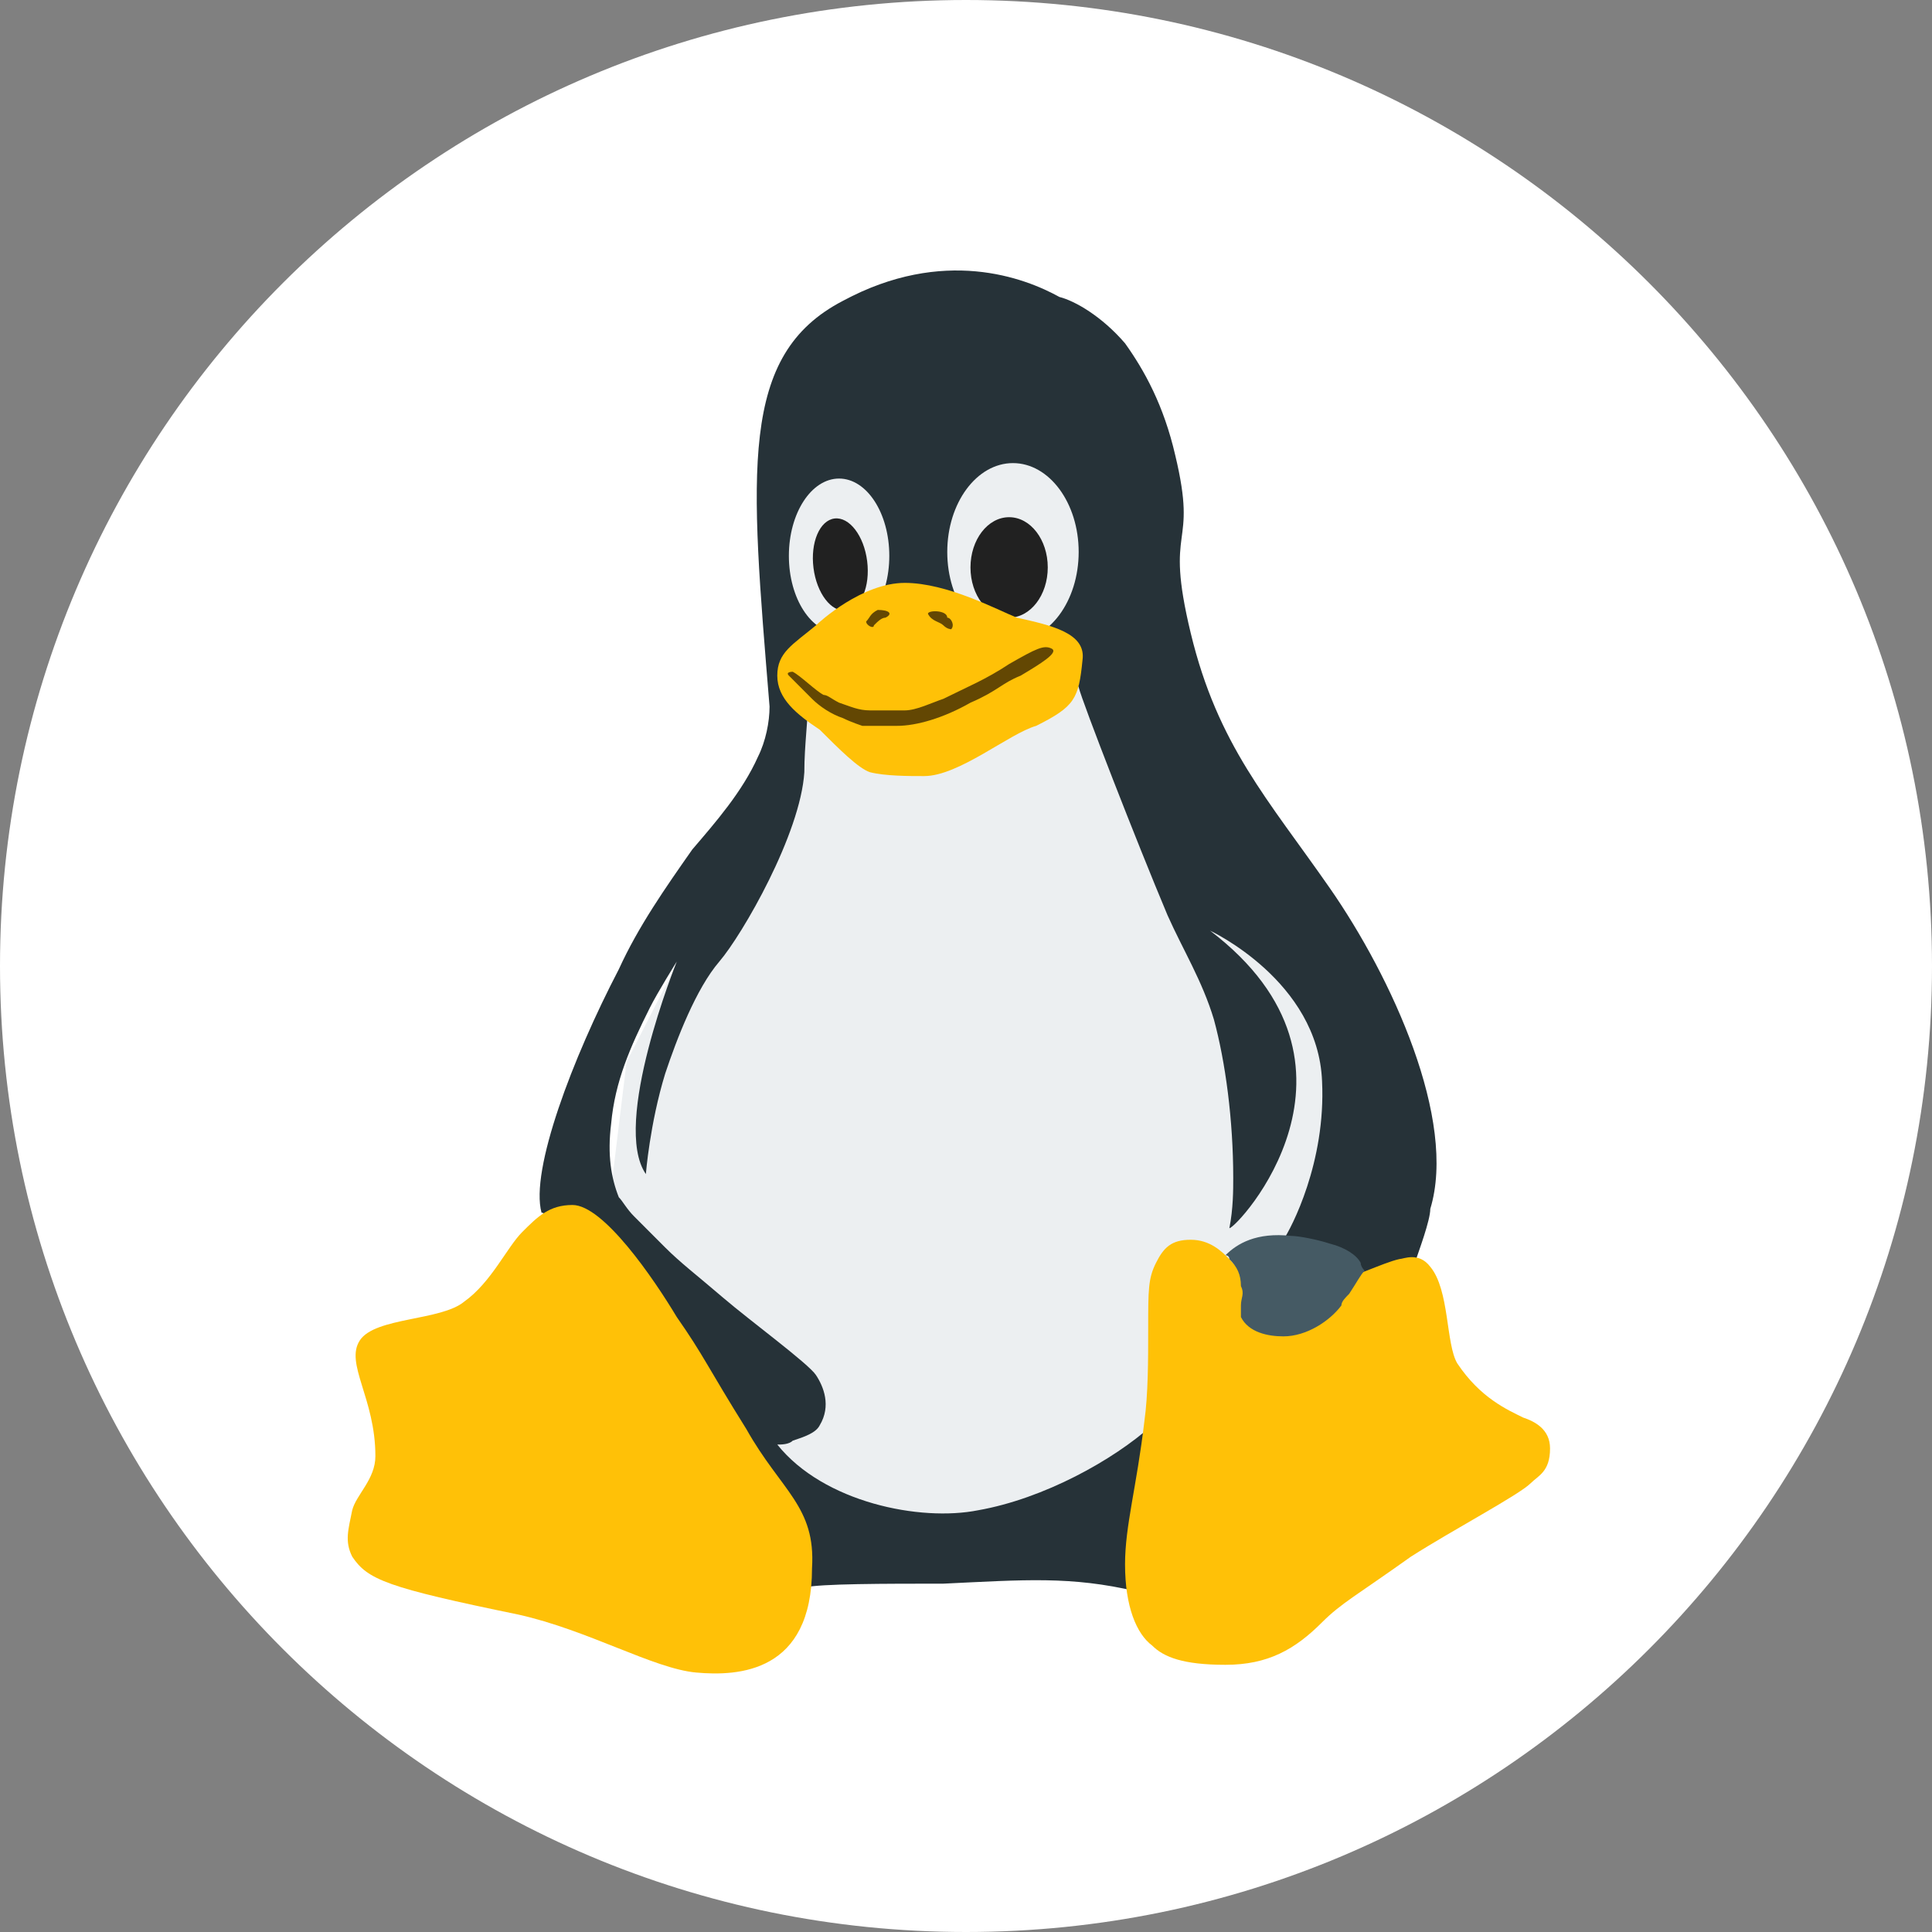 <svg width="50" height="50" viewBox="0 0 50 50" fill="none" xmlns="http://www.w3.org/2000/svg">
<rect x="0" y="0" width="50" height="50" fill="#808080" stroke="none"/>
<g clip-path="url(#clip0_111_43)">
<path d="M25 50C38.807 50 50 38.807 50 25C50 11.193 38.807 0 25 0C11.193 0 0 11.193 0 25C0 38.807 11.193 50 25 50Z" fill="white"/>
<path d="M20.215 17.285L20.316 19.585L18.715 22.585L16.215 27.485L15.716 31.585L17.515 37.385L21.616 39.685H27.816L33.615 35.285L36.215 28.385L30.215 21.085L28.515 16.985L20.215 17.285Z" fill="#ECEFF1"/>
<path d="M34.416 22.985C32.816 20.685 31.515 19.285 30.816 16.385C30.116 13.485 31.015 14.285 30.416 11.785C30.116 10.485 29.616 9.585 29.116 8.885C28.515 8.185 27.816 7.785 27.416 7.685C26.515 7.185 24.416 6.385 21.816 7.785C19.116 9.185 19.416 12.185 19.916 18.285C19.916 18.685 19.816 19.185 19.616 19.585C19.215 20.485 18.515 21.285 17.916 21.985C17.215 22.985 16.515 23.985 16.015 25.085C14.816 27.385 13.716 30.285 14.015 31.385C14.515 31.285 20.816 40.885 20.816 41.085C21.215 40.985 22.916 40.985 24.416 40.985C26.515 40.885 27.715 40.785 29.416 41.185C29.416 40.885 29.316 40.585 29.316 40.285C29.316 39.685 29.416 39.185 29.515 38.485C29.616 37.985 29.715 37.485 29.816 36.885C28.816 37.785 27.015 38.785 25.316 39.085C23.816 39.385 21.316 38.885 20.116 37.385C20.215 37.385 20.416 37.385 20.515 37.285C20.816 37.185 21.116 37.085 21.215 36.885C21.515 36.385 21.316 35.885 21.116 35.585C20.916 35.285 19.416 34.185 18.715 33.585C18.015 32.985 17.616 32.685 17.215 32.285C17.215 32.285 16.616 31.685 16.416 31.485C16.215 31.285 16.116 31.085 16.015 30.985C15.816 30.485 15.716 29.885 15.816 29.085C15.915 27.985 16.316 27.085 16.816 26.085C17.015 25.685 17.515 24.885 17.515 24.885C17.515 24.885 15.816 29.085 16.715 30.385C16.715 30.385 16.816 29.085 17.215 27.785C17.515 26.885 18.015 25.585 18.616 24.885C19.215 24.185 20.715 21.585 20.816 19.985C20.816 19.285 20.916 18.585 20.916 18.085C20.515 17.685 27.515 16.685 27.916 17.785C28.015 18.185 29.416 21.785 30.215 23.685C30.616 24.585 31.116 25.385 31.416 26.385C31.715 27.485 31.916 28.985 31.916 30.485C31.916 30.785 31.916 31.285 31.816 31.785C32.016 31.785 35.916 27.585 31.316 24.085C31.316 24.085 34.115 25.385 34.215 27.985C34.316 30.085 33.416 31.785 33.215 32.085C33.316 32.085 35.316 32.985 35.416 32.985C35.816 32.985 36.615 32.685 36.615 32.685C36.715 32.385 37.016 31.585 37.016 31.285C37.715 28.985 36.016 25.285 34.416 22.985Z" fill="#263238"/>
<path d="M21.715 16.385C22.433 16.385 23.015 15.49 23.015 14.385C23.015 13.28 22.433 12.385 21.715 12.385C20.997 12.385 20.416 13.28 20.416 14.385C20.416 15.49 20.997 16.385 21.715 16.385Z" fill="#ECEFF1"/>
<path d="M26.215 16.585C27.154 16.585 27.916 15.555 27.916 14.285C27.916 13.015 27.154 11.985 26.215 11.985C25.277 11.985 24.515 13.015 24.515 14.285C24.515 15.555 25.277 16.585 26.215 16.585Z" fill="#ECEFF1"/>
<path d="M22.442 14.522C22.359 13.864 21.98 13.371 21.597 13.419C21.213 13.468 20.97 14.04 21.053 14.697C21.136 15.355 21.514 15.849 21.898 15.8C22.281 15.752 22.525 15.179 22.442 14.522Z" fill="#212121"/>
<path d="M26.116 15.985C26.668 15.985 27.116 15.403 27.116 14.685C27.116 13.967 26.668 13.385 26.116 13.385C25.563 13.385 25.116 13.967 25.116 14.685C25.116 15.403 25.563 15.985 26.116 15.985Z" fill="#212121"/>
<path d="M39.416 36.685C39.016 36.485 38.316 36.185 37.715 35.285C37.416 34.785 37.516 33.385 37.016 32.785C36.715 32.385 36.316 32.585 36.215 32.585C35.316 32.785 33.215 34.185 31.816 32.585C31.616 32.385 31.316 32.085 30.816 32.085C30.316 32.085 30.116 32.285 29.916 32.685C29.715 33.085 29.715 33.385 29.715 34.385C29.715 35.185 29.715 36.085 29.616 36.785C29.416 38.485 29.116 39.485 29.116 40.485C29.116 41.585 29.416 42.285 29.816 42.585C30.116 42.885 30.616 43.085 31.715 43.085C32.816 43.085 33.516 42.685 34.215 41.985C34.715 41.485 35.115 41.285 36.516 40.285C37.615 39.585 39.316 38.685 39.615 38.385C39.816 38.185 40.115 38.085 40.115 37.485C40.115 36.985 39.715 36.785 39.416 36.685Z" fill="#FFC107"/>
<path d="M19.316 36.985C18.316 35.385 18.215 35.085 17.515 34.085C16.916 33.085 15.616 31.185 14.816 31.185C14.216 31.185 13.915 31.485 13.515 31.885C13.116 32.285 12.716 33.185 12.015 33.685C11.415 34.185 9.715 34.085 9.315 34.685C8.915 35.285 9.715 36.185 9.715 37.685C9.715 38.285 9.215 38.685 9.115 39.085C9.015 39.585 8.915 39.885 9.115 40.285C9.515 40.885 10.015 41.085 13.415 41.785C15.216 42.185 16.916 43.185 18.015 43.285C19.116 43.385 21.015 43.285 21.015 40.585C21.116 38.985 20.215 38.585 19.316 36.985Z" fill="#FFC107"/>
<path d="M21.215 18.885C20.616 18.485 20.116 18.085 20.116 17.485C20.116 16.885 20.515 16.685 21.116 16.185C21.215 16.085 22.316 15.085 23.416 15.085C24.515 15.085 25.816 15.785 26.316 15.985C27.215 16.185 28.116 16.385 28.015 17.085C27.916 18.085 27.816 18.285 26.816 18.785C26.116 18.985 24.816 20.085 23.916 20.085C23.515 20.085 22.916 20.085 22.515 19.985C22.215 19.885 21.715 19.385 21.215 18.885Z" fill="#FFC107"/>
<path d="M21.015 18.085C21.215 18.285 21.515 18.485 21.816 18.585C22.015 18.685 22.316 18.785 22.316 18.785C22.715 18.785 23.015 18.785 23.215 18.785C23.715 18.785 24.416 18.585 25.116 18.185C25.816 17.885 25.916 17.685 26.416 17.485C26.916 17.185 27.416 16.885 27.215 16.785C27.015 16.685 26.816 16.785 26.116 17.185C25.515 17.585 25.015 17.785 24.416 18.085C24.116 18.185 23.715 18.385 23.416 18.385C23.116 18.385 22.816 18.385 22.515 18.385C22.215 18.385 22.015 18.285 21.715 18.185C21.515 18.085 21.416 17.985 21.316 17.985C21.116 17.885 20.715 17.485 20.515 17.385C20.515 17.385 20.316 17.385 20.416 17.485C20.715 17.785 20.816 17.885 21.015 18.085Z" fill="#634703"/>
<path d="M24.015 15.885C24.116 16.085 24.316 16.085 24.416 16.185C24.515 16.285 24.616 16.285 24.616 16.285C24.715 16.185 24.616 15.985 24.515 15.985C24.515 15.785 24.015 15.785 24.015 15.885Z" fill="#634703"/>
<path d="M22.416 16.085C22.416 16.185 22.616 16.285 22.616 16.185C22.715 16.085 22.816 15.985 22.916 15.985C23.116 15.885 23.015 15.785 22.715 15.785C22.515 15.885 22.515 15.985 22.416 16.085Z" fill="#634703"/>
<path d="M32.115 33.785C32.115 33.885 32.115 33.985 32.115 34.085C32.316 34.485 32.816 34.585 33.215 34.585C33.816 34.585 34.416 34.185 34.715 33.785C34.715 33.685 34.816 33.585 34.916 33.485C35.115 33.185 35.215 32.985 35.316 32.885C35.316 32.885 35.215 32.785 35.215 32.685C35.115 32.485 34.816 32.285 34.416 32.185C34.115 32.085 33.615 31.985 33.416 31.985C32.516 31.885 32.016 32.185 31.715 32.485C31.715 32.485 31.816 32.485 31.816 32.585C32.016 32.785 32.115 32.985 32.115 33.285C32.215 33.485 32.115 33.585 32.115 33.785Z" fill="#455A64"/>
</g>
<defs>
<clipPath id="clip0_111_43">
<rect width="50" height="50" fill="white"/>
</clipPath>
</defs>
</svg>
